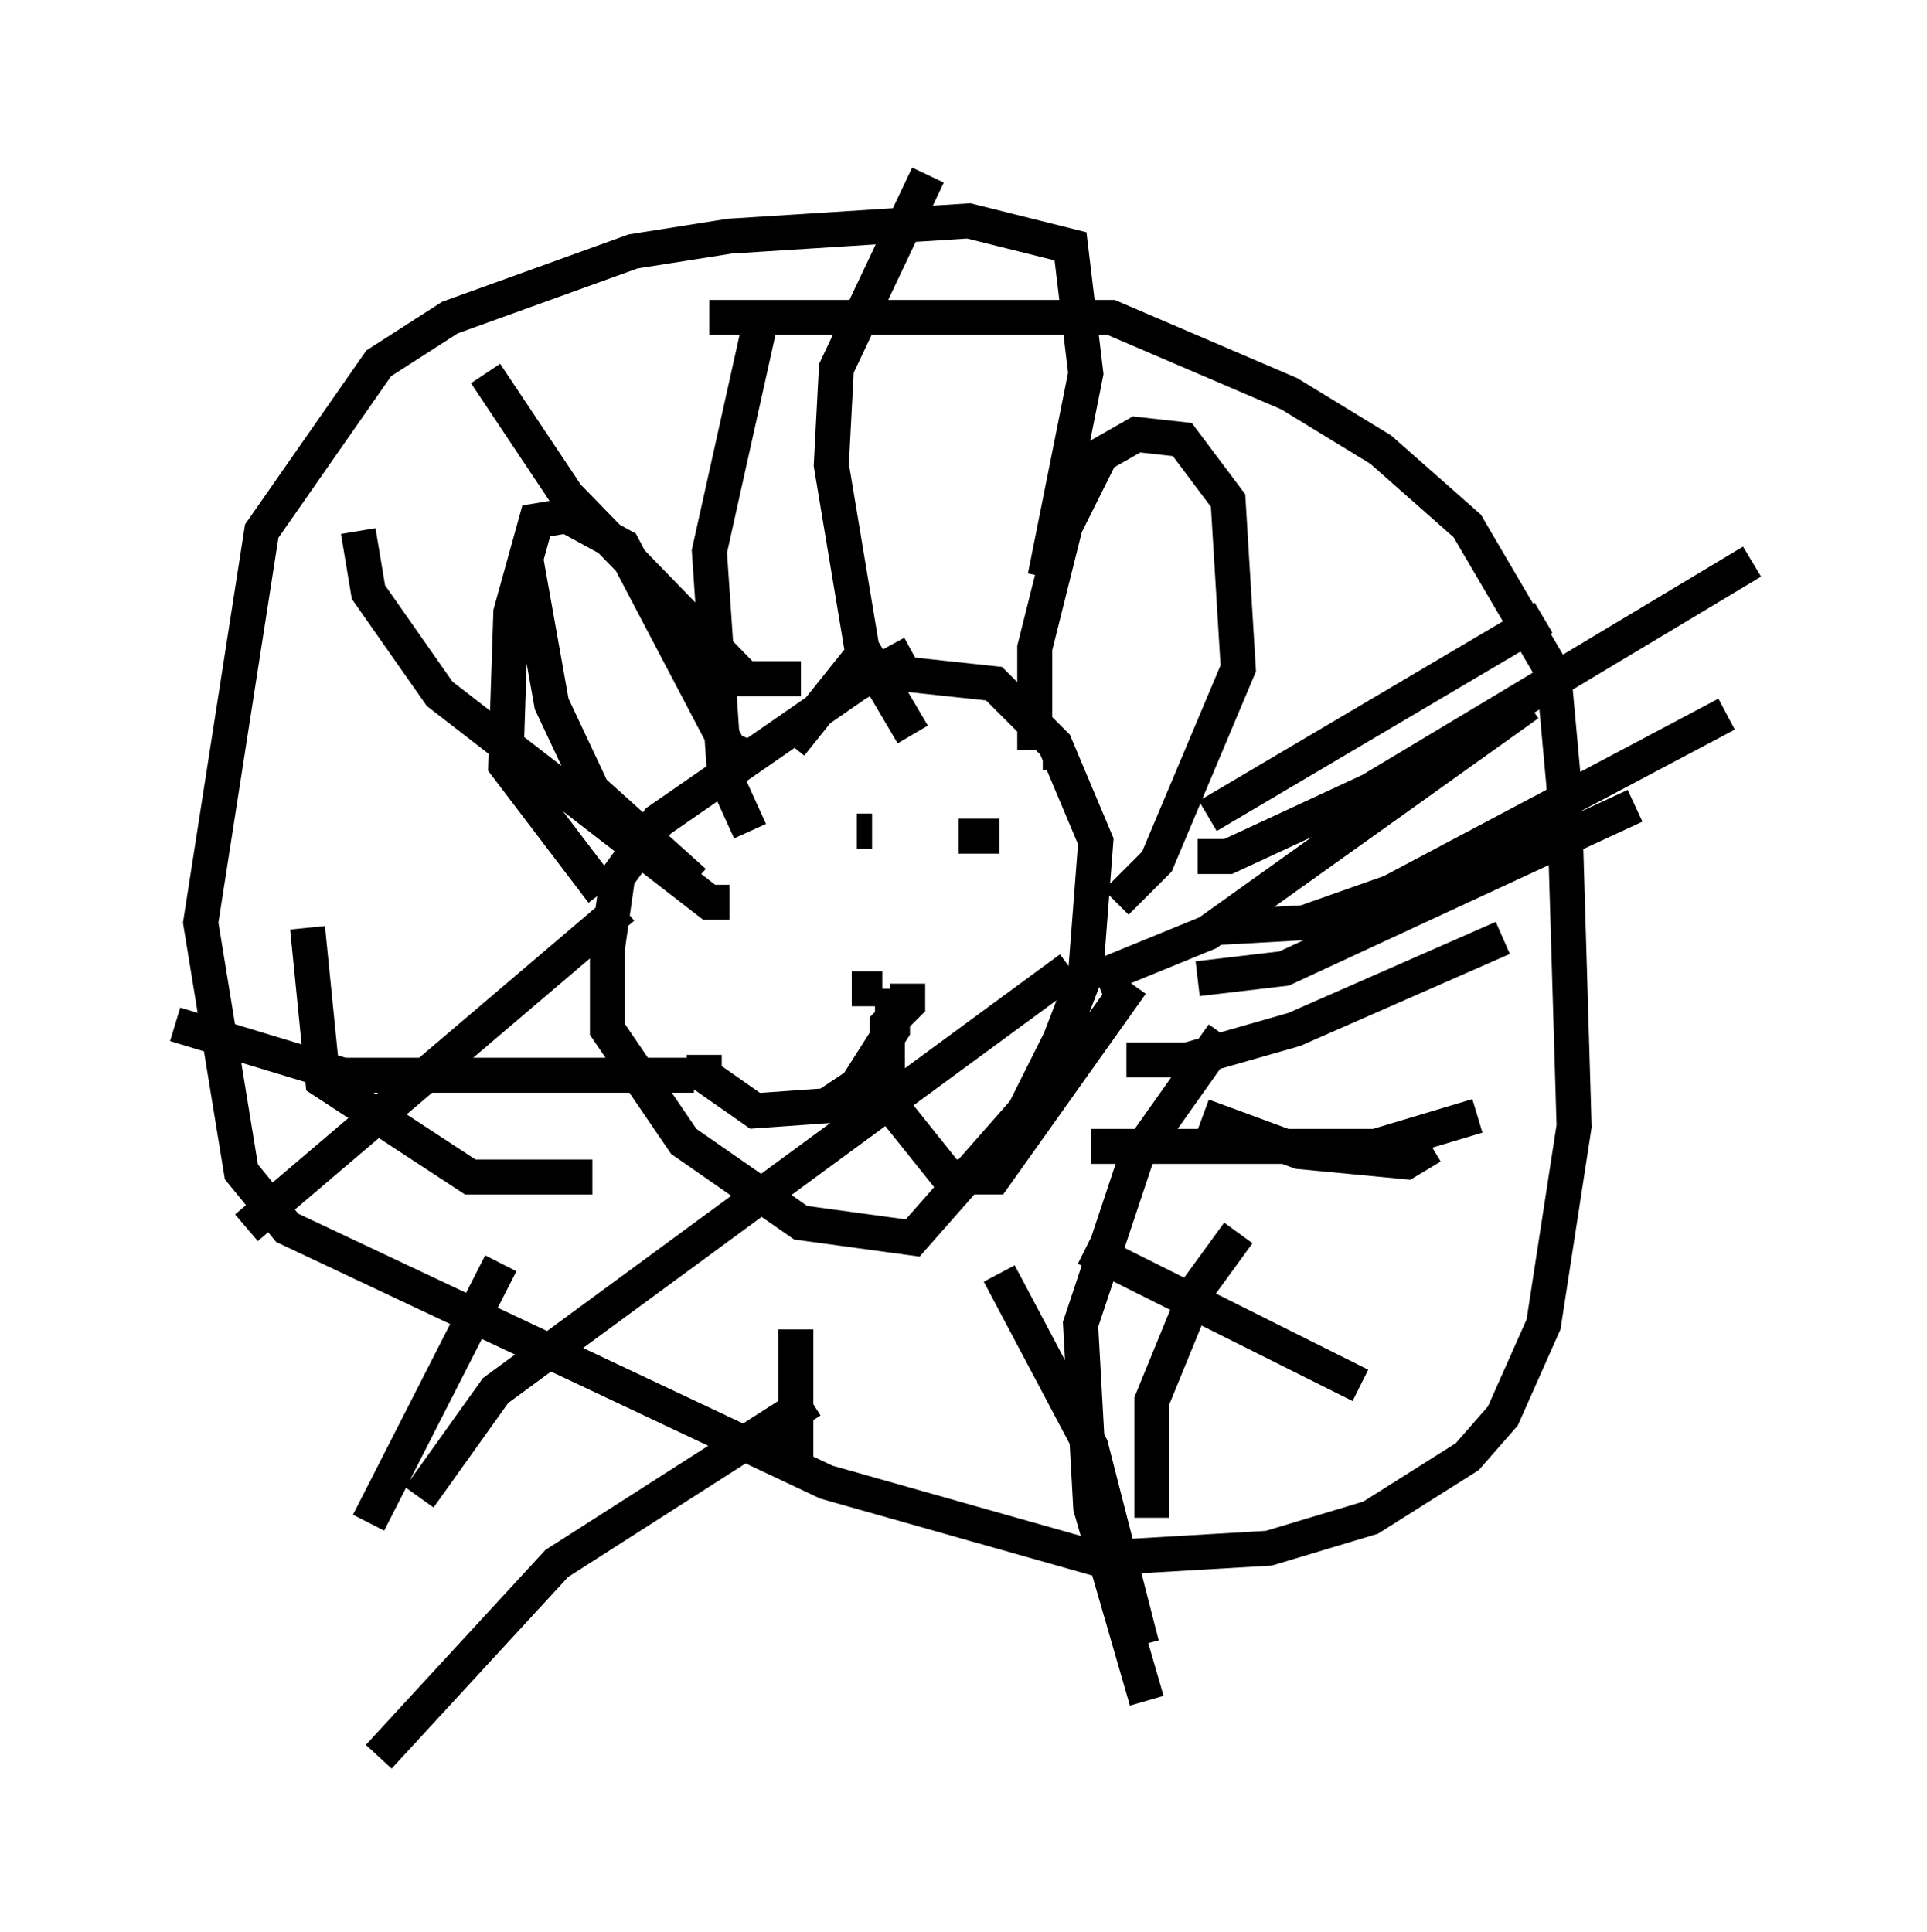 <?xml version="1.0" encoding="utf-8" ?>
<svg baseProfile="full" height="55.173" version="1.1" width="55.028" xmlns="http://www.w3.org/2000/svg" xmlns:ev="http://www.w3.org/2001/xml-events" xmlns:xlink="http://www.w3.org/1999/xlink"><defs /><rect fill="white" height="55.173" width="55.028" x="0" y="0" /><path d="M26.788, 18.654 m-0.726, 0.0 l-1.598, 0.872 -5.665, 3.922 l-1.162, 1.598 -0.291, 2.034 l0.0, 2.324 2.179, 3.196 l3.341, 2.324 3.196, 0.436 l3.196, -3.631 1.017, -2.034 l0.726, -1.888 0.291, -3.777 l-1.162, -2.76 -1.743, -1.743 l-4.067, -0.436 -1.743, 2.179 m-1.017, 0.436 l-0.726, -0.291 -3.05, -5.81 l-1.598, -0.872 -0.872, 0.145 l-0.726, 2.615 -0.145, 4.358 l2.76, 3.631 m12.346, -4.067 l0.0, -2.905 0.872, -3.486 l1.017, -2.034 1.017, -0.581 l1.307, 0.145 1.307, 1.743 l0.291, 4.793 -2.324, 5.52 l-1.162, 1.162 m-5.81, -4.793 l-1.453, -2.469 -0.872, -5.229 l0.145, -2.76 2.615, -5.52 m-5.665, 20.771 l-0.581, 0.0 -7.698, -5.955 l-2.034, -2.905 -0.291, -1.743 m9.587, 15.542 l-10.022, 0.0 -4.793, -1.453 m25.564, -1.598 l-16.413, 12.056 -2.179, 3.05 m22.95, -13.218 l-2.469, 3.486 -1.598, 4.793 l0.291, 5.229 1.598, 5.52 m1.888, -22.078 l2.615, -0.145 2.469, -0.872 l9.587, -5.084 m-15.106, 4.067 l0.872, 0.0 4.067, -1.888 l10.894, -6.536 m-25.709, 12.201 l0.872, 0.0 m0.291, 0.0 l0.0, 1.162 -1.017, 1.598 l-0.872, 0.581 -2.034, 0.145 l-1.453, -1.017 0.0, -0.581 m5.81, -2.034 l0.0, 0.581 -0.581, 0.581 l0.0, 2.179 1.743, 2.179 l1.307, 0.0 3.922, -5.52 m-2.034, -6.536 l0.0, 0.436 m-5.81, 1.743 l0.436, 0.0 m2.469, 0.145 l1.162, 0.0 m2.76, 4.067 l3.196, -1.307 9.151, -6.536 m-11.475, 10.168 l1.743, 0.0 3.05, -0.872 l5.955, -2.615 m-11.765, 5.955 l8.134, 0.0 2.905, -0.872 m-11.184, 3.777 l7.844, 3.922 m-10.313, -3.196 l2.615, 4.939 1.453, 5.665 m-9.877, -9.006 l0.0, 3.631 m-8.425, -5.52 l-3.777, 7.408 m7.263, -17.575 l-10.749, 9.151 m12.782, -9.877 l-2.905, -2.615 -1.162, -2.469 l-0.726, -4.067 m5.229, -6.972 l11.475, 0.0 5.084, 2.179 l2.615, 1.598 2.469, 2.179 l2.469, 4.212 0.291, 3.196 l0.291, 9.732 -0.872, 5.665 l-1.162, 2.615 -1.017, 1.162 l-2.76, 1.743 -2.905, 0.872 l-4.939, 0.291 -7.698, -2.179 l-15.397, -7.263 -1.307, -1.598 l-1.162, -7.117 1.743, -11.184 l3.341, -4.793 2.034, -1.307 l5.229, -1.888 2.76, -0.436 l6.827, -0.436 2.905, 0.726 l0.436, 3.631 -1.162, 5.81 m-8.425, 7.263 l-0.726, -1.598 -0.436, -6.391 l1.453, -6.536 m1.162, 10.168 l-1.598, 0.0 -5.084, -5.229 l-2.324, -3.486 m3.05, 22.95 l-3.486, 0.0 -4.212, -2.76 l-0.436, -4.358 m14.38, 13.508 l-7.263, 4.648 -5.084, 5.52 m24.547, -14.961 l-1.162, 1.598 -1.307, 3.196 l0.0, 3.341 m1.453, -11.475 l2.76, 1.017 3.05, 0.291 l0.726, -0.436 m-6.682, -4.793 l2.469, -0.291 10.022, -4.648 m-12.201, 0.291 l9.587, -5.665 " fill="none" stroke="black" stroke-width="1" /></svg>